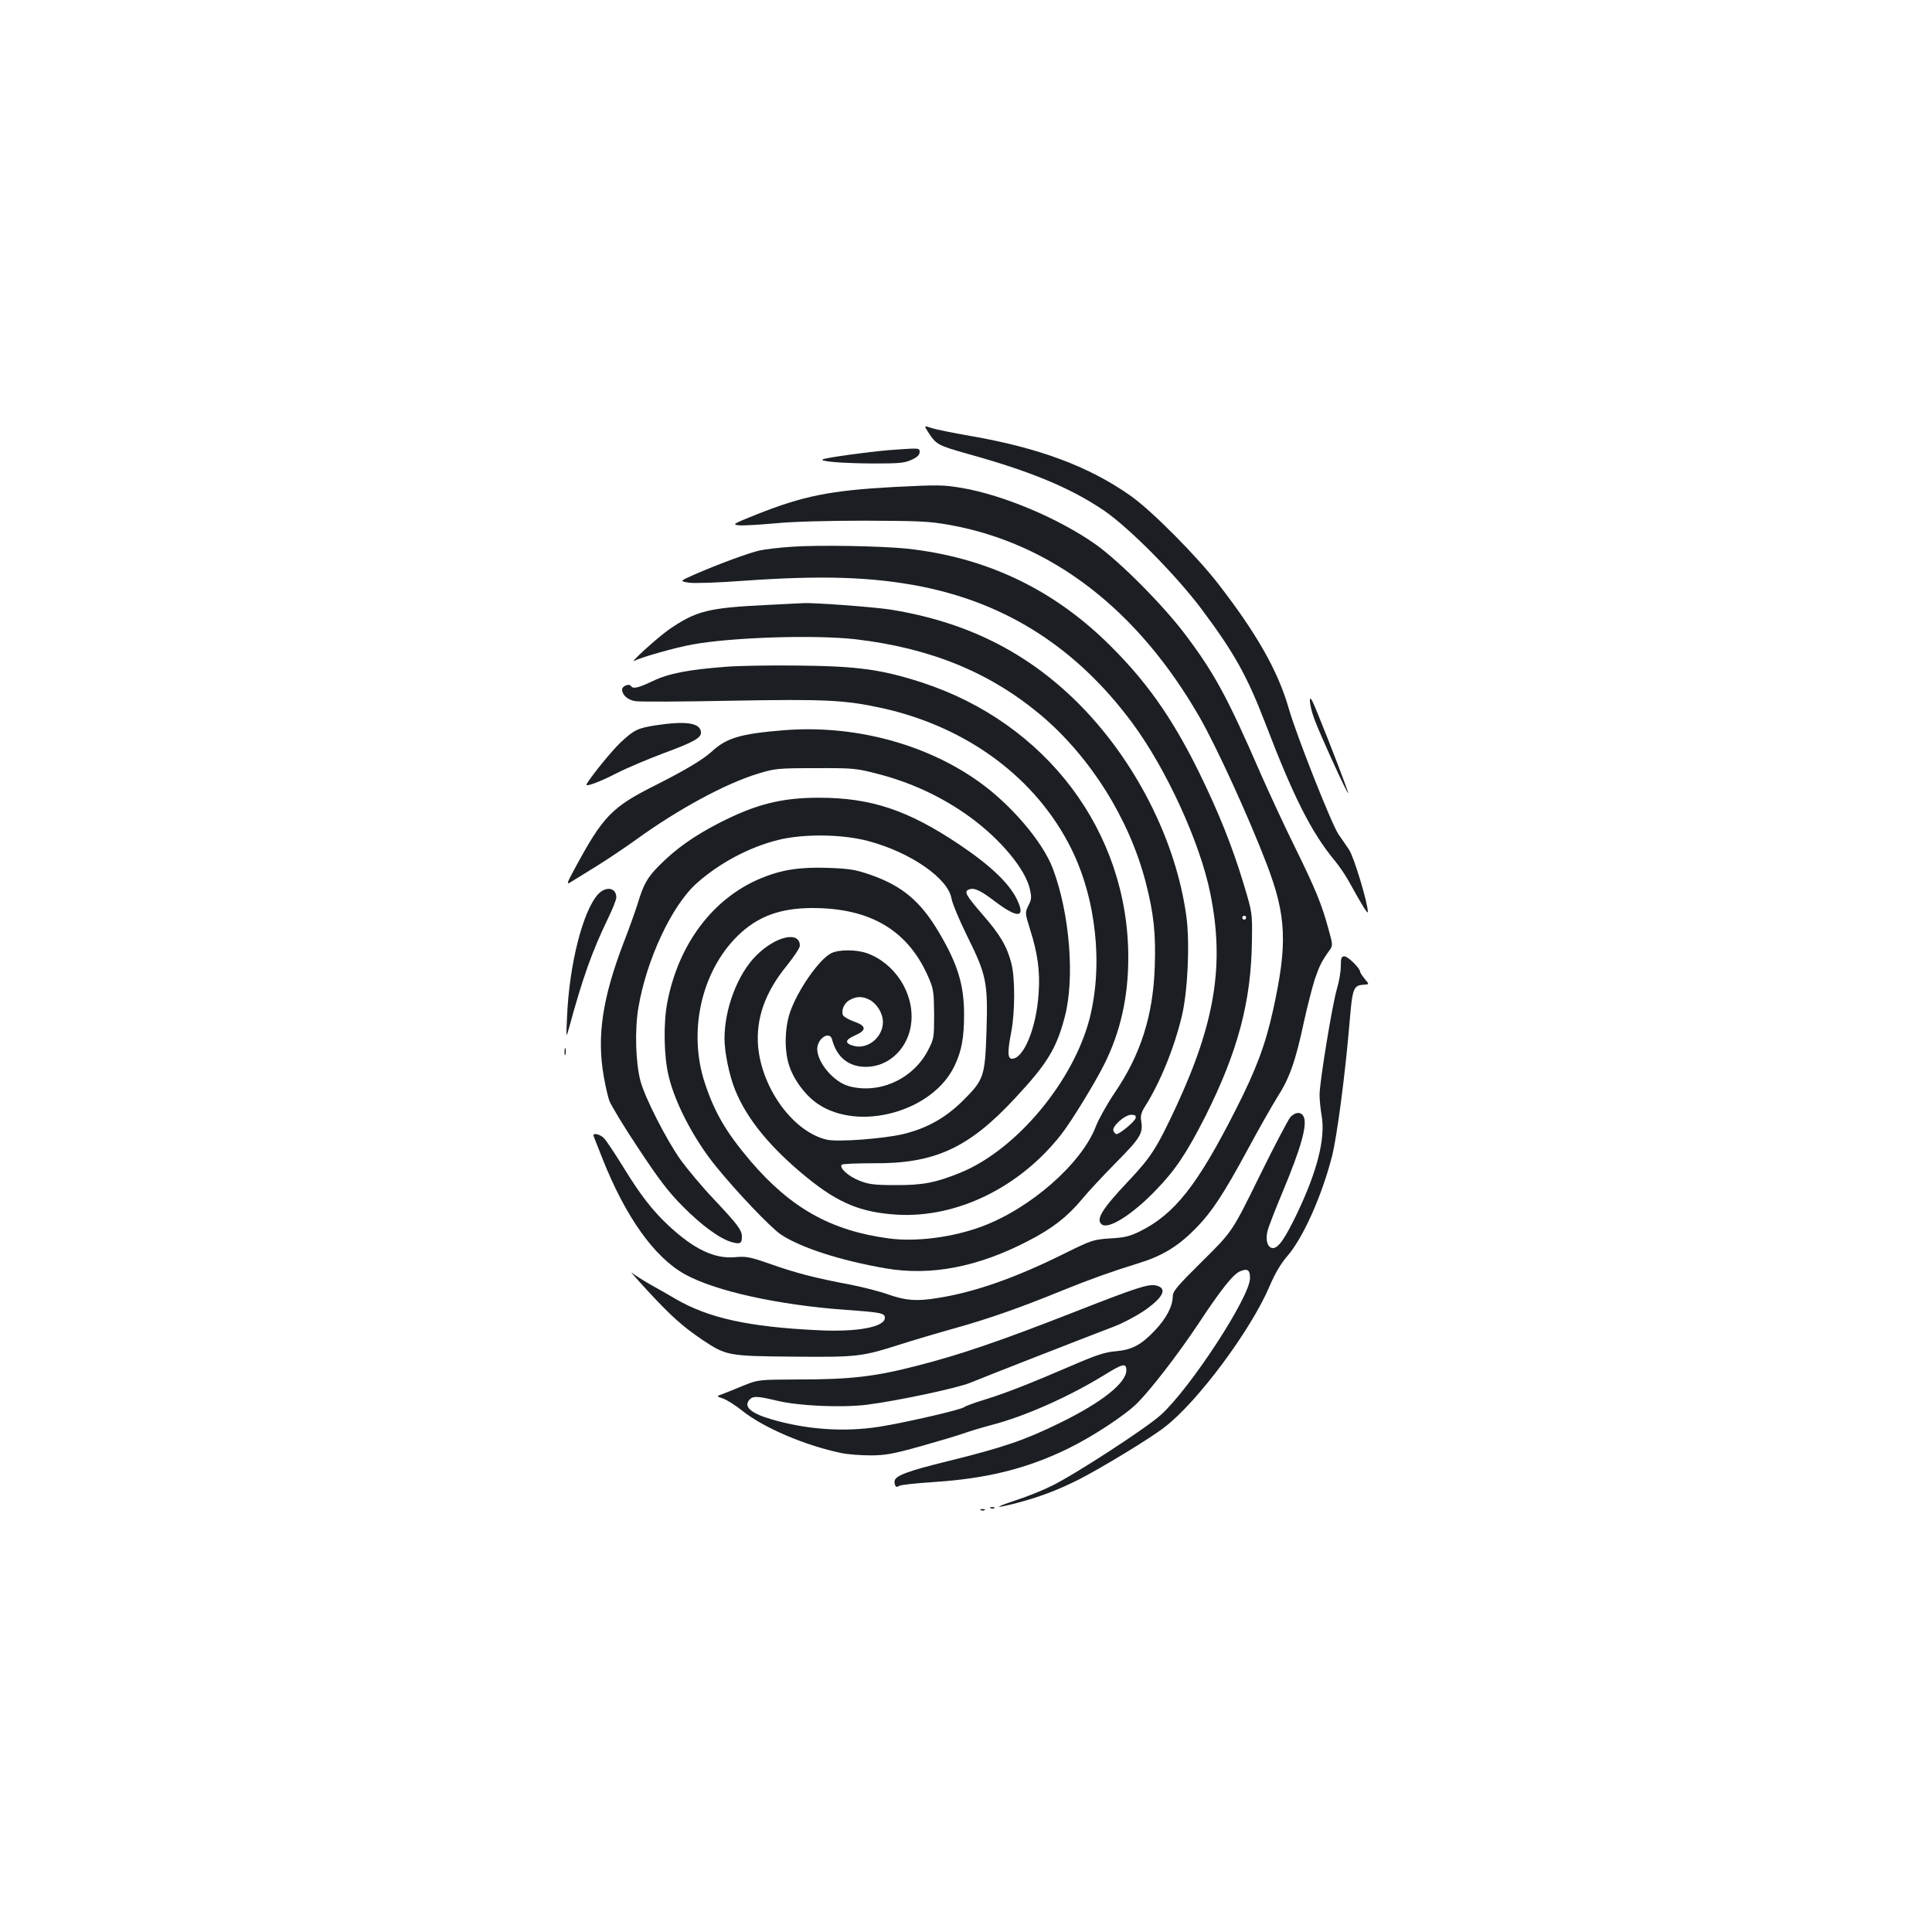 <?xml version="1.0" standalone="no"?>
<!DOCTYPE svg PUBLIC "-//W3C//DTD SVG 20010904//EN"
 "http://www.w3.org/TR/2001/REC-SVG-20010904/DTD/svg10.dtd">
<svg version="1.0" xmlns="http://www.w3.org/2000/svg"
 width="1000pt" height="1000pt" viewBox="0 0 1000 1000"
 preserveAspectRatio="xMidYMid meet">
<g transform="translate(0,1000) scale(0.1,-0.1)"
fill="#1b1f23" stroke="none">
<path d="M4805 7762 c41 -63 48 -67 203 -111 326 -90 532 -176 704 -292 131
-89 374 -334 509 -514 168 -225 234 -344 328 -588 146 -382 239 -566 359 -711
23 -27 55 -75 72 -105 71 -129 100 -175 100 -161 0 46 -73 288 -98 323 -15 22
-39 58 -55 80 -36 55 -218 514 -257 652 -55 191 -165 386 -366 645 -112 144
-343 377 -451 453 -216 153 -477 250 -838 312 -82 14 -169 32 -192 39 -41 14
-41 14 -18 -22z"/>
<path d="M4600 7670 c-108 -9 -318 -38 -340 -47 -25 -11 95 -21 260 -22 133 0
161 2 198 19 29 13 42 25 42 40 0 22 2 22 -160 10z"/>
<path d="M4620 7479 c-323 -18 -463 -46 -702 -141 -125 -50 -130 -53 -93 -57
22 -2 105 3 185 10 88 9 270 14 465 14 282 -1 334 -3 440 -22 528 -95 973
-437 1294 -995 88 -154 254 -516 348 -762 102 -267 108 -412 32 -756 -39 -177
-88 -308 -193 -514 -197 -389 -316 -540 -495 -629 -53 -26 -81 -33 -155 -37
-88 -6 -96 -9 -236 -78 -253 -126 -466 -201 -660 -231 -106 -17 -159 -13 -250
18 -47 17 -134 39 -195 51 -181 34 -283 60 -413 106 -111 39 -130 42 -186 37
-107 -10 -212 40 -343 161 -85 79 -148 160 -238 307 -42 68 -86 134 -98 147
-22 23 -63 31 -54 10 3 -7 23 -58 45 -114 119 -301 268 -511 426 -599 155 -87
485 -160 836 -185 183 -13 200 -17 200 -41 0 -48 -145 -75 -350 -64 -355 17
-562 63 -730 160 -36 21 -96 56 -135 77 -38 22 -81 49 -95 61 -13 12 24 -31
83 -95 121 -131 181 -184 281 -252 126 -84 135 -85 474 -88 330 -3 352 0 547
62 66 21 197 60 290 86 166 46 338 106 560 197 136 55 250 96 380 136 126 38
207 86 296 175 87 86 150 181 277 416 55 102 124 224 154 272 63 98 94 186
138 393 17 77 42 174 55 215 24 70 34 92 77 152 17 23 17 28 -6 110 -35 129
-68 208 -172 420 -52 105 -131 275 -176 377 -175 403 -241 524 -391 724 -114
152 -339 379 -467 470 -189 133 -475 254 -689 291 -101 17 -121 17 -361 5z"/>
<path d="M4099 7170 c-64 -4 -139 -13 -166 -19 -56 -12 -215 -71 -337 -124
-79 -35 -79 -35 -30 -43 28 -4 150 0 284 10 407 29 667 20 920 -30 446 -89
806 -322 1090 -705 176 -237 351 -619 404 -881 75 -366 26 -669 -175 -1103
-102 -219 -131 -264 -250 -390 -135 -143 -168 -197 -137 -222 34 -29 159 50
281 177 101 104 159 192 254 378 170 338 240 599 243 917 2 139 2 141 -43 290
-60 198 -130 372 -232 580 -142 288 -279 480 -484 678 -286 275 -625 433
-1024 477 -135 14 -459 20 -598 10z m2351 -1920 c0 -5 -4 -10 -10 -10 -5 0
-10 5 -10 10 0 6 5 10 10 10 6 0 10 -4 10 -10z"/>
<path d="M3975 6869 c-310 -15 -370 -30 -512 -127 -60 -42 -213 -181 -178
-162 36 19 214 69 298 84 207 38 640 51 847 27 388 -46 693 -171 957 -392 256
-216 458 -537 543 -865 42 -163 53 -267 47 -439 -9 -254 -73 -454 -208 -652
-39 -58 -82 -135 -96 -171 -72 -192 -338 -427 -593 -521 -151 -56 -341 -80
-480 -61 -299 40 -507 157 -715 400 -124 146 -185 248 -236 402 -89 266 -20
579 170 765 103 100 219 143 387 143 302 0 498 -118 602 -364 24 -55 26 -74
27 -186 0 -119 -1 -128 -30 -183 -76 -151 -253 -232 -411 -189 -79 22 -163
121 -164 192 0 56 65 97 77 49 24 -92 87 -142 177 -141 121 1 221 101 233 232
14 151 -85 304 -229 356 -56 20 -147 20 -186 0 -63 -32 -174 -192 -213 -306
-27 -80 -30 -192 -6 -270 22 -74 84 -159 149 -203 215 -147 598 -40 709 197
37 78 49 145 49 265 0 154 -33 261 -130 425 -95 161 -190 241 -357 299 -76 26
-106 31 -219 35 -146 5 -240 -10 -348 -55 -246 -103 -424 -339 -482 -641 -21
-110 -18 -280 7 -382 33 -140 131 -327 243 -465 110 -136 286 -320 338 -355
103 -68 306 -134 542 -175 233 -40 476 6 738 142 126 65 201 124 276 213 29
36 109 122 177 191 128 129 142 153 132 215 -5 27 0 45 17 73 81 127 153 305
193 471 31 129 42 377 24 514 -53 396 -266 814 -565 1111 -265 262 -576 417
-968 480 -85 13 -401 37 -453 33 -11 0 -92 -5 -180 -9z m526 -2044 c39 -21 69
-71 69 -115 0 -78 -77 -142 -149 -124 -50 13 -49 31 3 54 63 27 62 50 -5 73
-27 10 -53 25 -56 33 -10 26 7 63 35 78 35 20 66 20 103 1z m1377 -612 c-3
-17 -82 -83 -99 -83 -5 0 -12 7 -16 17 -9 22 58 83 93 83 19 0 25 -5 22 -17z"/>
<path d="M3760 6549 c-198 -15 -300 -35 -381 -74 -75 -36 -103 -42 -113 -26
-9 15 -46 0 -46 -18 1 -29 28 -53 67 -60 21 -4 243 -3 493 2 498 9 593 4 790
-39 440 -99 795 -363 976 -729 128 -260 164 -599 94 -876 -84 -326 -378 -679
-667 -798 -128 -52 -196 -66 -338 -65 -111 0 -139 4 -187 23 -56 22 -103 64
-92 82 3 5 76 8 162 8 320 -3 496 78 737 338 165 177 213 255 256 419 53 199
26 535 -61 767 -52 139 -217 333 -385 452 -277 197 -649 295 -1012 265 -219
-18 -292 -39 -369 -110 -46 -42 -135 -95 -283 -170 -236 -118 -278 -161 -430
-443 -37 -68 -39 -76 -19 -64 13 8 73 45 133 82 61 38 155 101 210 141 216
156 461 289 630 340 85 26 101 28 295 28 192 1 212 -1 313 -27 181 -45 349
-124 493 -230 155 -114 279 -264 304 -366 10 -45 10 -55 -7 -88 -18 -38 -18
-38 9 -125 39 -122 52 -217 44 -328 -11 -179 -77 -340 -138 -340 -23 0 -24 35
-3 143 19 102 19 276 0 350 -23 89 -58 149 -150 254 -86 100 -97 119 -70 129
27 11 59 -4 134 -61 120 -91 162 -87 114 11 -40 82 -136 174 -295 281 -268
180 -459 244 -730 244 -193 0 -328 -34 -518 -132 -128 -66 -220 -131 -305
-216 -65 -65 -84 -99 -115 -202 -13 -41 -45 -131 -72 -200 -109 -284 -140
-485 -103 -692 8 -47 21 -104 29 -127 9 -23 76 -135 151 -247 105 -159 156
-226 228 -298 97 -99 195 -170 254 -186 44 -12 53 -8 53 28 0 34 -20 61 -148
197 -57 60 -132 150 -168 199 -74 104 -186 323 -209 410 -25 94 -30 264 -11
377 41 249 174 534 304 648 116 103 270 185 418 222 132 33 332 31 467 -5 220
-58 415 -194 432 -298 4 -24 40 -111 81 -194 100 -201 108 -241 100 -495 -8
-234 -13 -249 -125 -360 -89 -87 -183 -140 -306 -170 -102 -24 -337 -42 -395
-29 -172 39 -336 262 -356 482 -12 146 36 282 151 422 35 44 65 89 65 100 0
78 -125 50 -226 -51 -96 -96 -164 -275 -164 -430 0 -71 25 -193 56 -268 61
-150 184 -299 372 -452 163 -132 278 -179 462 -191 312 -19 640 141 855 418
50 64 171 261 221 361 83 166 124 346 124 552 0 651 -424 1214 -1070 1424
-207 67 -332 84 -635 87 -143 2 -312 -1 -375 -6z"/>
<path d="M6780 6373 c0 -18 10 -60 23 -95 26 -71 170 -388 175 -383 3 3 -94
256 -157 410 -32 79 -41 93 -41 68z"/>
<path d="M3395 6246 c-96 -15 -113 -24 -184 -90 -44 -42 -143 -163 -174 -213
-13 -20 57 5 157 56 51 26 158 71 237 101 163 60 202 82 197 113 -7 46 -79 56
-233 33z"/>
<path d="M3097 5373 c-79 -84 -151 -364 -162 -638 -5 -107 -5 -109 9 -60 73
268 121 401 202 569 24 49 44 99 44 111 0 50 -52 60 -93 18z"/>
<path d="M6940 4999 c0 -28 -9 -81 -20 -117 -24 -80 -90 -484 -90 -549 0 -26
5 -75 11 -109 20 -116 -23 -286 -127 -504 -63 -131 -97 -180 -125 -180 -27 0
-40 38 -29 86 5 22 41 114 79 205 94 225 127 341 110 386 -11 29 -42 30 -70 1
-11 -13 -84 -151 -161 -308 -140 -285 -140 -285 -294 -437 -136 -135 -154
-157 -154 -185 -1 -50 -33 -112 -92 -174 -72 -76 -118 -100 -202 -108 -55 -4
-101 -19 -230 -75 -225 -97 -347 -144 -451 -176 -49 -15 -96 -32 -104 -38 -16
-14 -308 -81 -441 -102 -181 -28 -374 -15 -558 39 -109 32 -147 67 -110 104
17 17 44 15 140 -8 110 -27 332 -37 464 -21 158 20 474 87 539 115 57 24 584
230 744 291 40 15 106 50 146 76 105 71 131 120 70 135 -40 10 -98 -9 -440
-143 -373 -146 -579 -216 -798 -272 -216 -56 -345 -71 -605 -71 -217 -1 -217
-1 -292 -31 -41 -17 -90 -37 -109 -44 -34 -12 -34 -12 2 -24 20 -7 64 -35 99
-63 110 -88 325 -180 513 -219 33 -7 101 -12 150 -12 77 0 115 7 260 47 94 27
193 56 220 66 28 10 93 30 146 44 175 45 405 148 590 262 90 56 109 60 109 22
0 -66 -127 -167 -344 -273 -179 -88 -293 -127 -572 -196 -221 -54 -284 -78
-284 -108 0 -23 10 -33 24 -22 6 5 86 14 179 20 277 18 483 70 693 172 127 62
294 171 360 236 71 71 213 255 318 413 116 176 179 255 215 270 39 16 51 7 51
-36 0 -96 -309 -570 -462 -708 -75 -68 -450 -312 -567 -368 -46 -23 -129 -56
-185 -74 -114 -38 -113 -44 5 -14 115 30 211 66 319 120 113 57 374 215 448
273 171 131 447 503 543 729 28 66 57 115 90 154 83 94 181 314 234 521 26
106 67 416 90 687 15 182 20 195 72 199 31 2 31 2 7 30 -13 16 -24 33 -24 37
0 18 -63 80 -81 80 -16 0 -19 -8 -19 -51z"/>
<path d="M2922 4555 c0 -16 2 -22 5 -12 2 9 2 23 0 30 -3 6 -5 -1 -5 -18z"/>
<path d="M5128 2193 c7 -3 16 -2 19 1 4 3 -2 6 -13 5 -11 0 -14 -3 -6 -6z"/>
<path d="M5078 2183 c7 -3 16 -2 19 1 4 3 -2 6 -13 5 -11 0 -14 -3 -6 -6z"/>
</g>
</svg>

